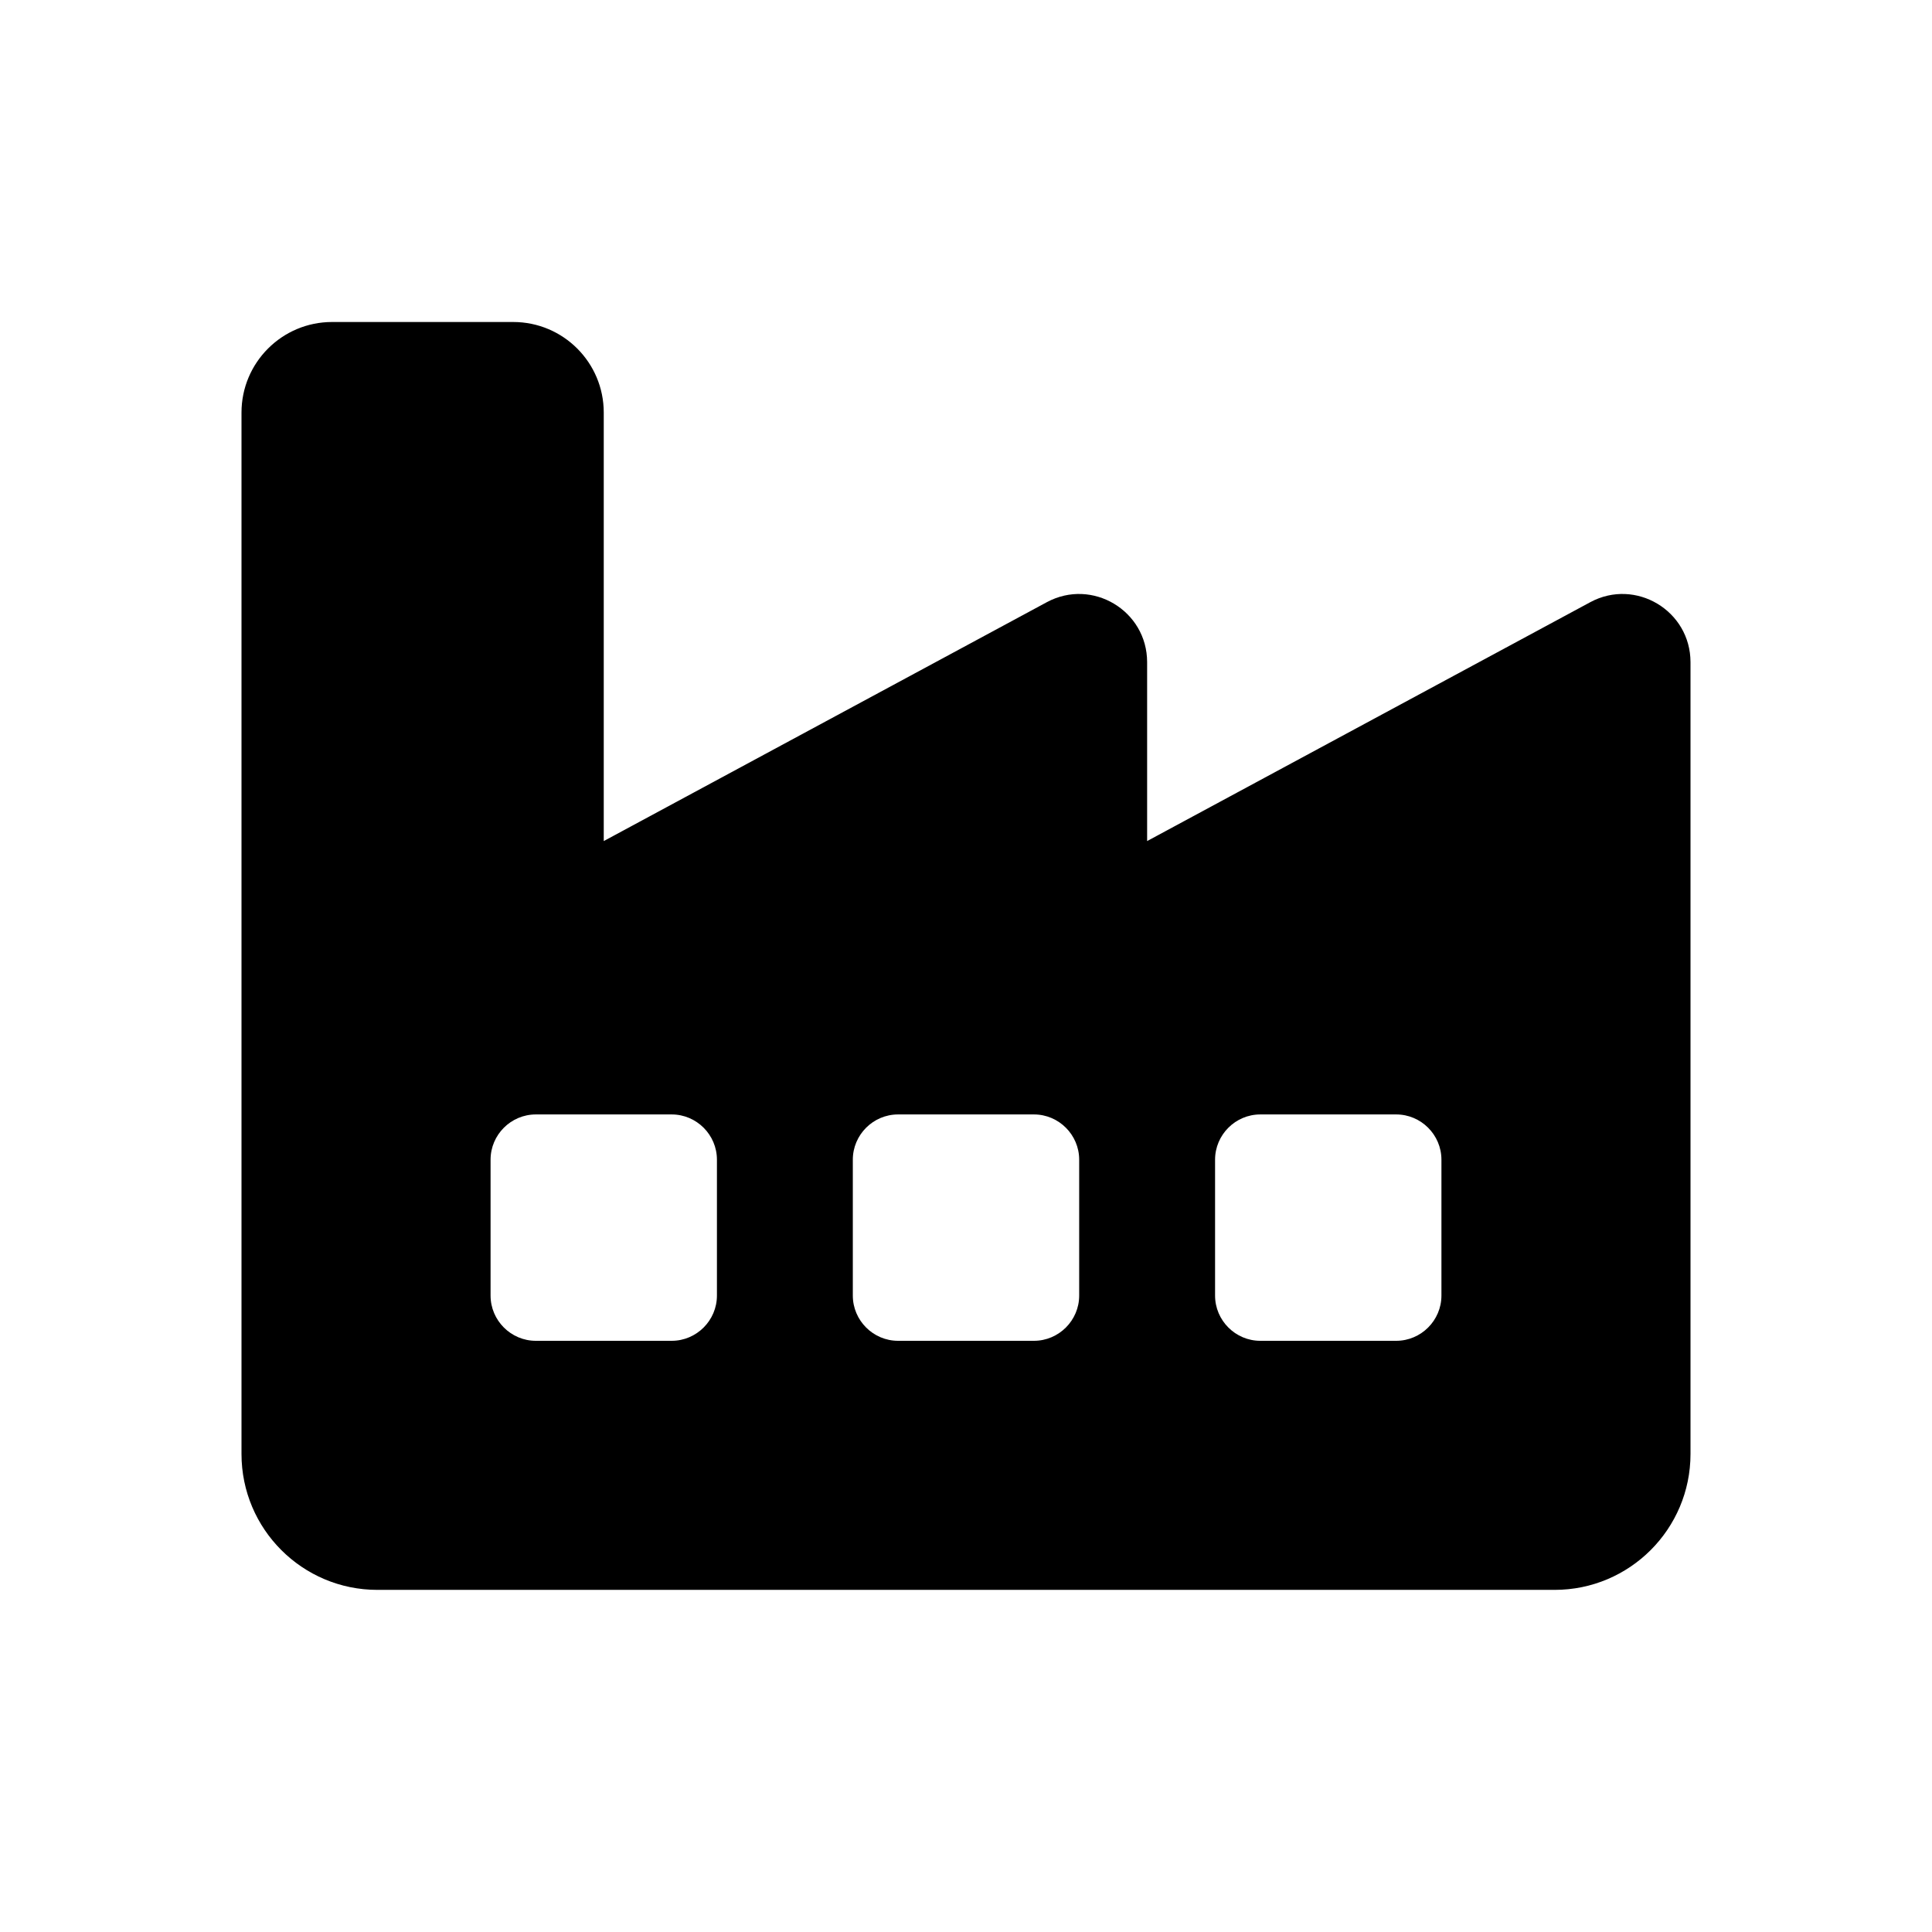 <svg width="24" height="24" viewBox="0 0 24 24" fill="none" xmlns="http://www.w3.org/2000/svg">
<path d="M3 5.125C3 4.504 3.504 4 4.125 4H6.375C6.997 4 7.5 4.504 7.5 5.125V10.448L13.005 7.48C13.568 7.178 14.25 7.586 14.25 8.226V10.448L19.756 7.48C20.318 7.178 21 7.586 21 8.226V18.062C21 18.994 20.244 19.75 19.312 19.75H4.688C3.756 19.75 3 18.994 3 18.062V5.125ZM11.156 13.844C10.847 13.844 10.594 14.097 10.594 14.406V16.094C10.594 16.403 10.847 16.656 11.156 16.656H12.844C13.153 16.656 13.406 16.403 13.406 16.094V14.406C13.406 14.097 13.153 13.844 12.844 13.844H11.156ZM6.094 16.094C6.094 16.403 6.347 16.656 6.656 16.656H8.344C8.653 16.656 8.906 16.403 8.906 16.094V14.406C8.906 14.097 8.653 13.844 8.344 13.844H6.656C6.347 13.844 6.094 14.097 6.094 14.406V16.094ZM15.656 13.844C15.347 13.844 15.094 14.097 15.094 14.406V16.094C15.094 16.403 15.347 16.656 15.656 16.656H17.344C17.653 16.656 17.906 16.403 17.906 16.094V14.406C17.906 14.097 17.653 13.844 17.344 13.844H15.656Z" fill="black"/>
</svg>
